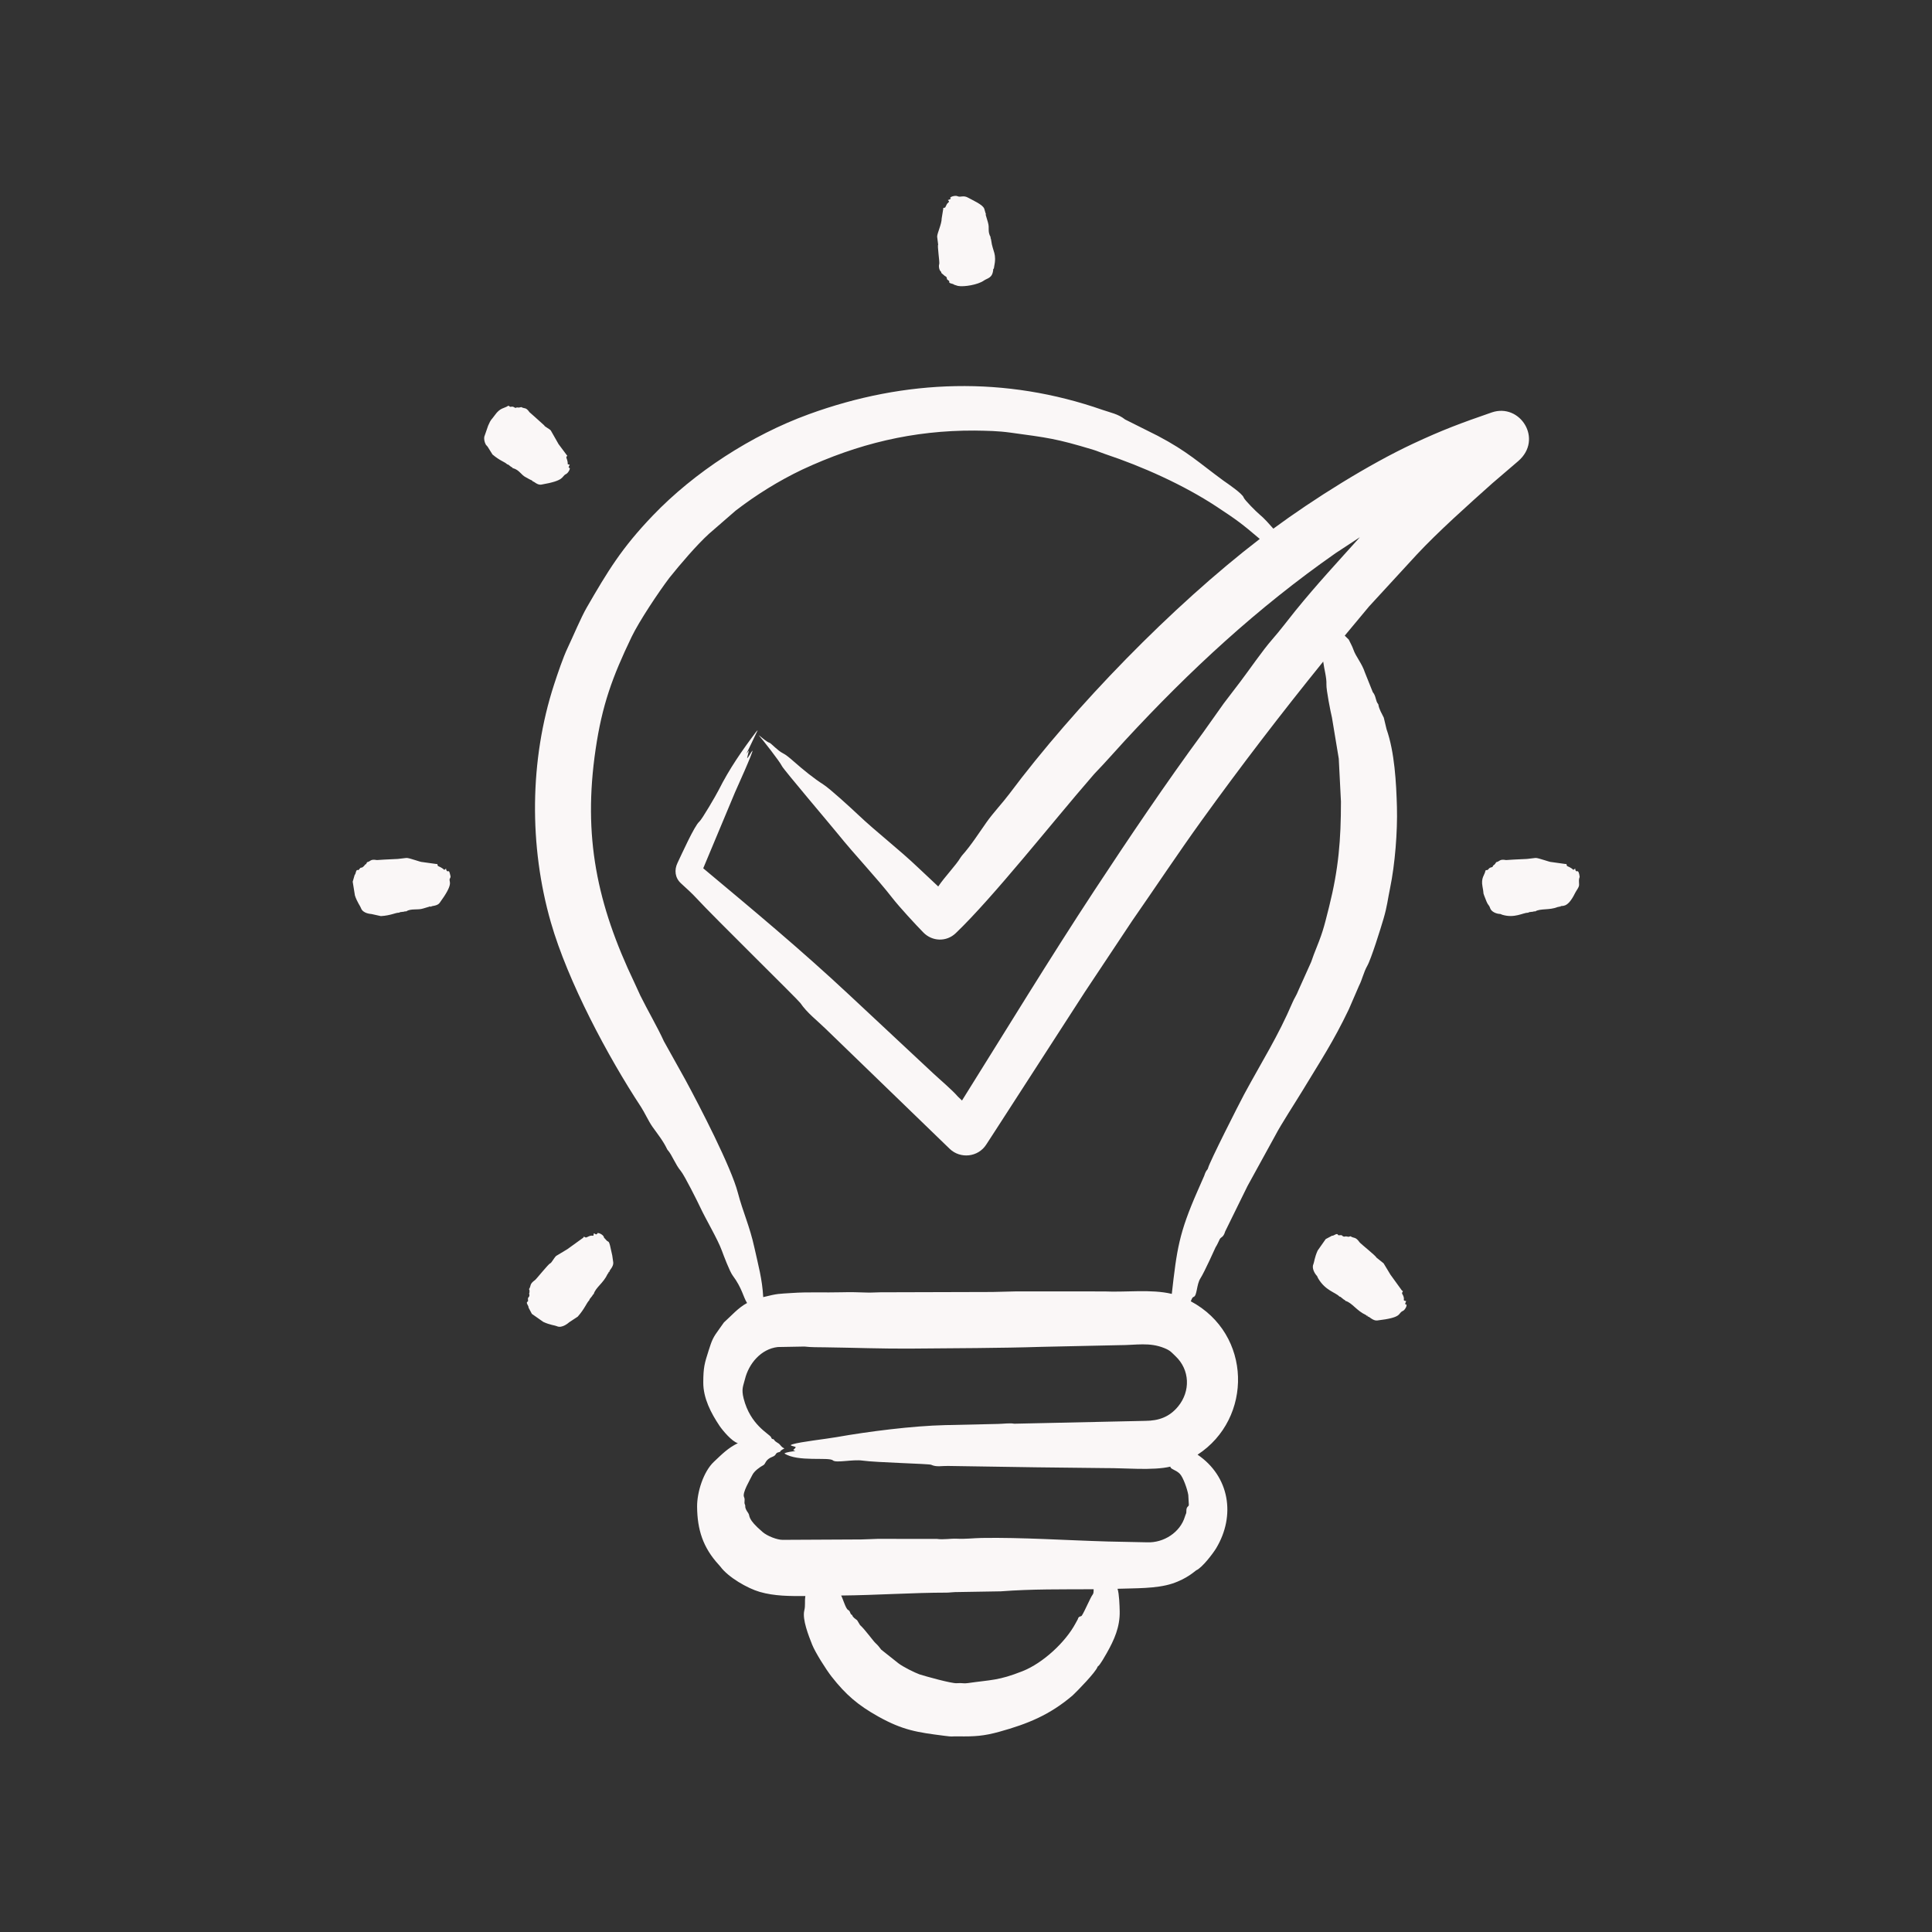<svg xmlns="http://www.w3.org/2000/svg" xmlns:xlink="http://www.w3.org/1999/xlink" width="1080" zoomAndPan="magnify" viewBox="0 0 810 810" height="1080" preserveAspectRatio="xMidYMid meet" version="1.0"><rect x="0" y="0" width="810" height="810" fill="#333333" stroke="none"/><defs><clipPath id="e695890030"><path d="M 147.824 82 L 662.324 82 L 662.324 729 L 147.824 729 Z M 147.824 82 " clip-rule="nonzero"/></clipPath></defs><g clip-path="url(#e695890030)"><path fill="#faf7f7" d="M 562.199 336.082 L 561.285 318.07 L 558.434 300.863 C 557.887 298.68 556.008 289.172 556.109 286.977 C 556.238 284.055 555.16 280.605 554.758 277.375 C 537.02 299.305 520.418 320.957 503.812 343.977 C 494.039 357.527 484.23 372.316 474.637 386.102 L 454.758 416.008 L 417.398 473.844 L 413.484 479.875 C 410.07 485.195 402.613 485.949 398.137 481.629 L 346.156 431.332 C 342.527 427.793 338.355 424.656 335.559 420.531 C 334.637 419.176 299.004 384.211 292.121 376.711 C 290.113 374.52 287.77 372.418 285.496 370.34 C 282.992 368.055 282.613 364.75 284.047 361.785 C 285.633 358.496 291.16 346.148 293.195 344.477 C 294.273 343.59 300.254 333.324 301.285 331.266 C 305.84 322.203 311.148 314.609 316.988 306.844 C 317.211 306.555 317.375 306.441 317.688 306.102 L 312.941 316.023 C 314.566 314.035 313.973 314.133 313.223 317.898 C 313.855 317.543 314.762 315.434 315.461 314.699 C 315.926 315.023 308.727 330.871 308.129 332.246 L 294.832 364.035 C 316.168 381.879 335.59 398.004 356.07 417.137 L 391.039 449.809 C 394.34 452.898 399 456.754 401.625 459.781 L 403.32 461.395 C 421.586 432.219 440.082 401.832 458.863 373.273 C 473.137 351.57 488.934 328.133 504.293 307.273 L 513.07 294.902 L 520.059 285.738 C 523.789 280.824 529.352 272.695 533.27 268.223 C 536.73 264.273 539.832 260.113 543.129 256.023 C 552.199 244.855 560.621 235.824 570.137 225.227 L 559.961 231.91 C 527.148 254.844 498.758 281.129 471.641 310.473 C 467.477 314.98 463.445 319.652 459.176 324.047 C 458.656 324.582 458.18 325.176 457.688 325.742 C 441.582 344.262 416.562 376.062 400.684 391.25 C 396.855 394.914 390.891 394.82 387.086 390.918 C 383.77 387.516 377.121 380.332 374.105 376.457 C 367.465 367.914 358.648 358.758 351.242 349.578 C 348.328 345.969 328.605 322.727 327.879 321.258 C 326.797 319.09 319.828 310.195 318.043 308.18 C 319.801 309.562 321.562 311.098 322.66 311.426 C 323.266 311.617 326.125 314.781 328.25 315.812 C 329.426 316.379 331.043 317.707 332.715 319.184 C 337.008 322.965 341.188 326.328 345.285 328.965 C 348.07 330.754 356.879 338.852 359.469 341.301 C 367.961 349.336 376.461 355.652 385.391 364.176 C 388.035 366.695 390.695 369.176 393.359 371.66 C 396.242 367.387 400.746 362.848 402.77 359.445 C 402.91 359.203 403.109 358.934 403.301 358.719 C 407.273 354.242 410.312 349.379 413.676 344.633 C 416.457 340.707 420.367 336.578 423.098 332.93 C 450.672 296.086 491.395 254.191 528.164 225.949 C 520.68 219.582 518.547 217.988 510 212.367 C 496.141 203.258 478.945 195.566 463.301 190.352 C 461.621 189.801 460.004 189.066 458.312 188.559 C 442.75 183.852 439.254 183.516 423.633 181.379 C 418.305 180.648 414.086 180.613 408.625 180.52 C 382.797 180.406 359.648 186.027 336.328 196.887 C 326.469 201.594 317.148 207.387 308.492 214.031 L 297.211 223.824 C 292.051 228.547 285.273 236.465 280.668 242.219 C 276.145 248.18 267.969 260.438 264.793 267.043 C 256.668 283.949 252.441 295.66 249.719 314.113 C 244.336 350.652 250.234 379 265.973 411.969 C 266.84 413.75 267.59 415.586 268.453 417.375 C 271.406 423.363 275.828 430.977 278.336 436.539 L 287.316 452.656 C 293.473 464.012 306.531 489.281 309.34 500.023 C 311.488 508.238 314.281 513.914 316.305 523.152 C 317.918 530.508 319.562 536.184 319.988 543.82 C 326.273 542.246 326.41 542.477 331.93 542.098 C 338.863 541.605 345.785 541.984 352.719 541.793 C 356.336 541.695 359.938 541.77 363.531 541.91 C 365.367 541.977 367.207 541.809 369.051 541.801 L 415.98 541.668 C 419.363 541.586 422.758 541.504 426.152 541.422 L 463.027 541.438 C 472.035 541.859 482.637 540.402 491.281 542.469 C 493.395 523.773 494.285 517.027 502.109 499.25 L 504.871 492.961 C 505.73 490.262 506.281 490.645 506.484 489.723 C 507.012 487.367 519.516 462.699 521.633 458.773 C 528.969 445.18 535.871 434.398 541.867 420.332 C 542.785 418.18 543.281 417.926 544.594 414.688 L 549.703 403.328 C 550.109 402.316 550.414 401.234 550.809 400.23 C 554.539 390.938 554.809 389.859 557.262 380.039 C 561.207 364.242 562.199 352.094 562.199 336.082 Z M 498.199 626.805 C 497.809 624.359 496.027 619.254 494.598 617.848 C 492.887 616.16 490.684 615.988 490.684 614.887 C 483.551 616.637 471.008 615.43 463.773 615.512 L 434.309 615.176 L 397.395 614.605 C 394.859 614.539 392.66 615.18 390.371 614.102 C 389.512 613.699 366.988 613.145 361.699 612.371 C 357.492 611.758 350.52 613.488 349.18 612.266 C 347.531 610.762 334.375 613.035 328.863 609.363 C 329.672 608.777 332.352 608.52 333.461 608.344 C 331.941 607.734 332.703 608.168 333.641 606.762 C 333.254 606.273 330.262 606.141 332.23 605.531 C 335.746 604.445 346.145 603.332 350.703 602.523 C 364.102 600.148 382.633 597.805 396.172 597.488 L 418.426 596.992 C 420.648 596.953 423.523 596.535 425.191 596.902 L 480.246 595.699 C 485.699 595.66 490.258 594.156 493.969 589.609 C 499.164 583.25 498.871 574.293 492.859 568.609 C 491.164 567.008 490.711 566.246 488.234 565.23 C 481.883 562.629 476.496 563.977 469.156 563.969 L 436.715 564.672 C 419.371 565.219 399.723 565.242 382.195 565.402 C 370.504 565.512 357.812 565.023 345.941 564.867 C 343.047 564.82 340.145 564.887 337.254 564.547 L 326.086 564.75 C 319.105 565.543 313.93 571.613 312.297 578.324 C 311.629 581.07 310.75 582.293 311.77 586.312 C 314.594 597.441 322.332 601.012 323.289 602.551 C 323.621 603.738 324.188 603.078 324.512 603.605 C 325.223 604.758 326.242 604.801 326.965 605.676 C 327.93 606.77 327.914 606.777 328.863 607.266 C 325.887 608.84 327.988 608.531 326.438 608.863 C 324.906 609.191 325.656 610.086 323.891 610.75 C 320.781 611.922 321.027 613.746 320.094 614.246 C 318.621 615.027 316.219 616.715 315.402 618.43 C 314.453 620.422 311.117 625.836 311.934 627.621 C 312.578 629.035 311.73 629.727 312.387 630.957 C 312.621 631.398 311.945 631.938 313.715 634.387 C 314.609 635.629 313.047 636.629 319.812 642.375 C 321.734 644.004 325.836 645.617 328.137 645.586 L 361.055 645.422 C 363.336 645.398 365.629 645.219 367.91 645.176 L 392.77 645.191 C 395.629 645.598 398.461 644.977 401.305 645.117 C 404.738 645.293 408.281 644.852 411.594 644.797 C 428.445 644.52 447.125 645.789 464.473 646.281 L 480.973 646.625 C 487.859 646.895 494.836 642.48 496.805 635.773 C 497.199 634.426 497.406 634.785 497.391 633.457 C 497.363 631.539 498.387 631.688 498.43 630.965 Z M 458.508 666.844 C 458.508 666.664 458.508 666.48 458.508 666.297 C 445.535 666.355 432.543 666.176 419.613 667.172 L 400.32 667.496 C 399.176 667.52 398.039 667.719 396.898 667.719 C 382.762 667.719 367.582 668.785 352.648 668.93 C 353.355 670.129 354.566 674.438 355.508 674.93 C 356.719 675.562 356.219 676.672 357.191 677.062 C 357.25 677.09 357.297 677.121 357.297 677.172 C 357.555 678.137 358.602 678.656 359.359 679.297 L 360.586 681.324 C 362.633 683.129 366.164 688.109 367.082 688.891 C 367.98 689.707 368.738 690.637 369.465 691.629 L 376.715 697.379 C 378.551 698.781 383.262 701.18 385.535 701.996 C 388.074 702.797 398.934 705.852 401.105 705.688 C 403.531 705.508 404.02 705.926 405.762 705.648 C 415.691 704.219 418.59 704.648 428.723 700.637 C 437.219 697.273 446.707 688.523 450.949 680.559 L 451.891 678.836 C 452.195 677.441 453.211 677.871 453.566 677.336 C 454.789 675.48 457.152 669.762 458.098 668.551 C 458.484 668.062 458.492 667.438 458.508 666.844 Z M 625.684 202.605 C 615.535 211.676 602.961 222.887 593.953 232.547 L 573.977 254.266 L 563.789 266.496 L 565.461 268.133 C 566.113 269.527 566.914 270.855 567.414 272.328 C 568.438 275.324 570.988 278.074 572.254 281.973 L 575.551 290.199 C 576.93 291.77 576.68 293.863 577.758 295.133 C 577.824 295.207 577.883 295.309 577.891 295.406 C 578.195 297.398 579.301 299.074 580.156 300.871 L 581.32 305.73 C 584.684 315.281 585.391 328.141 585.672 338.387 C 585.949 348.621 584.867 362.395 582.793 372.375 C 581.785 377.23 581.602 379.883 580.066 385.133 C 578.918 389.066 574.84 402.172 573.211 404.973 C 571.711 407.625 571.133 410.633 569.766 413.305 L 565.488 423.191 C 559.02 436.699 553.828 444.457 546.109 457.215 C 543.414 461.668 536.906 471.699 534.762 475.875 L 523 497.289 L 513.664 516.285 C 512.875 518.965 511.91 518.492 511.371 519.566 C 510.812 520.703 510.332 521.863 509.633 522.938 C 509.625 522.945 504.992 533.309 503.293 535.934 C 501.609 538.531 501.93 543.262 500.441 543.73 C 499.82 543.926 499.566 544.828 499.238 545.57 C 524.965 559.289 525.355 594.723 502.09 609.879 C 515.434 618.945 518.18 635.348 509.852 649.16 C 508.637 651.172 504.086 657.246 501.512 658.367 C 501.172 658.516 497.777 661.879 491.406 663.945 C 484.703 666.121 475.707 665.84 468.535 666.105 C 469.223 668.176 469.387 673.129 469.438 675.535 C 469.57 682.109 467.16 687.496 464.02 693.047 C 463.633 693.738 461.137 698.168 460.41 698.535 C 460.254 698.609 460.164 698.766 460.105 698.926 C 459.32 701.129 451.723 708.922 449.754 710.77 C 440.215 718.926 430.965 722.734 418.93 726.059 C 412.434 727.852 408.598 728.082 401.699 727.98 C 398.199 727.926 399.949 728.258 395.805 727.723 C 384.602 726.285 378.598 725.461 368.16 719.629 C 359.695 714.898 354.555 710.469 348.66 702.941 C 346.312 699.941 341.785 692.77 340.484 689.488 C 339.008 685.762 336.309 678.957 337.195 675.254 C 337.75 672.953 337.277 671.594 337.656 669.148 C 331.188 669.176 324.773 669.215 318.496 667.402 C 313.383 665.926 305.277 661.262 302.012 656.793 C 301.805 656.523 301.574 656.277 301.336 656.02 C 294.715 648.801 292.355 641.344 292.262 631.746 C 292.203 625.547 294.945 616.977 299.285 612.883 C 302.789 609.578 305.227 607.074 309.355 605.051 C 306.93 604.453 302.93 599.684 301.641 597.758 C 298.078 592.43 294.824 586.195 294.852 579.602 C 294.875 573.215 295.375 571.621 297.109 566.176 C 298.48 561.867 298.906 560.754 301.625 557.086 L 303.504 554.441 C 306.664 551.617 309.441 548.316 313.215 546.289 C 311.605 543.828 311.156 540.074 307.172 534.75 C 305.922 533.074 303.383 526.371 302.633 524.316 C 300.848 519.426 296.039 511.465 293.418 505.848 C 292.57 504.027 286.992 492.797 285.414 490.922 C 283.102 488.168 281.773 484.223 279.984 482.227 C 279.859 482.094 279.734 481.922 279.672 481.758 C 278.02 478.277 275.684 475.426 273.531 472.387 C 271.906 470.082 270.156 466.238 268.75 464.102 C 254.887 443.051 238.082 411.531 230.945 386.688 C 221.793 354.82 221.957 318.691 232.312 286.949 C 233.805 282.375 236.074 275.637 238 271.594 C 240.355 266.648 243.543 258.938 246.035 254.633 C 254.809 239.465 260.578 229.84 273.629 216.211 C 291.109 197.949 315.113 182.41 339.074 173.68 C 379.676 158.891 421.527 157.637 462.242 171.844 C 465.516 172.988 468.832 173.555 471.703 175.867 L 485.383 182.715 C 497.965 189.348 502.418 193.812 512.922 201.508 C 514.855 202.867 520.867 206.93 521.41 208.578 C 521.746 209.602 526.773 214.625 527.93 215.559 C 530.121 217.371 531.969 219.531 533.855 221.641 C 550.617 209.293 573.711 194.75 592.652 185.914 C 604.832 180.23 612.438 177.406 625.398 172.922 C 637.293 168.812 647.145 184.184 636.5 193.34 Z M 589.312 546.875 C 590.348 546.719 589.121 549.344 588.047 549.668 C 585.898 550.738 588.176 552.363 577.391 553.617 C 575.703 553.812 574.047 551.996 573.664 552.004 C 573.043 552.016 573.594 551.574 573.328 551.641 C 572.824 551.762 572.859 551.367 572.586 551.277 C 568.812 549.555 566.945 546.27 564.145 545.41 C 563.699 545.273 564.23 545.094 563.418 544.855 L 561.992 543.711 C 561.879 543.621 561.613 543.645 561.508 543.531 C 559.855 541.793 555.625 541.098 552.605 535.898 L 552.191 535 C 551.094 533.867 549.859 531.57 550.676 529.898 C 550.969 529.293 551.133 527.117 552.441 524.285 L 555.812 519.488 L 558.449 518.086 C 559.152 518.262 560.539 516.727 560.953 517.715 C 561.148 518.184 562.27 517.559 562.684 518.02 C 563.438 518.863 564.285 518.207 564.488 518.367 C 564.895 518.688 565.047 518.277 565.051 518.395 C 565.074 518.73 565.758 518.41 566.211 518.309 C 567.695 519.301 568.262 518.363 570.02 520.848 C 570.422 521.418 577.02 526.656 577.02 527.195 L 580.086 529.66 L 582.945 534.398 L 587.766 541.066 C 587.891 541.285 588.504 540.969 587.891 541.891 C 587.633 542.273 588.191 542.984 588.195 542.984 C 589.254 545.184 587.66 545.113 589.547 545.492 C 589.551 545.492 588.812 546.949 589.312 546.875 Z M 222 200.949 L 223.25 201.559 C 223.473 201.484 222.969 201.938 223.531 201.879 C 223.871 201.844 225.344 203.445 226.938 203.176 C 236.961 201.461 235.266 199.875 237.188 198.82 C 238.254 198.441 239.516 195.941 238.559 196.129 C 238.078 196.219 238.875 194.812 238.855 194.809 C 237.262 194.582 238.695 194.996 237.41 191.766 C 237.352 191.617 238.129 190.832 237.645 190.844 L 234.172 186.188 L 230.934 180.492 C 230.391 179.801 228.164 178.781 228.188 178.355 L 224.191 174.754 L 221.992 172.816 C 220.406 170.543 219.926 171.504 218.562 170.668 C 216.566 171.203 217.113 170.527 216.402 170.93 C 215.77 171.293 215.578 170.266 214.293 170.535 C 213.336 170.738 213.605 169.75 212.828 170.273 C 211.438 171.203 209.68 170.895 207.48 174.031 C 205.824 176.383 206.02 175.355 204.645 178.48 L 203.258 182.496 C 202.672 183.629 203.156 185.484 203.695 186.434 L 204.438 187.273 L 206.473 190.539 C 209.727 193.289 211.566 193.598 212.621 194.652 C 212.719 194.75 212.969 194.707 213.074 194.789 L 214.352 195.781 C 215.09 195.934 214.551 196.133 214.996 196.258 C 217.906 197.078 218.305 199.059 220.633 200.199 Z M 256.688 526.344 L 257.109 529.281 C 257.293 530.984 255.484 532.609 255.512 532.996 C 255.551 533.57 255.078 533.105 255.141 533.332 C 255.262 533.82 254.867 533.805 254.77 534.082 C 252.902 538.07 249.828 539.629 248.91 542.516 C 248.762 542.973 248.598 542.414 248.348 543.242 L 247.211 544.66 C 247.113 544.793 247.145 545.047 247.039 545.152 C 245.871 546.309 245.156 548.691 242.211 552.012 L 238.582 554.406 C 238.566 554.414 235.707 557.105 233.398 555.992 C 232.719 555.66 230.598 555.527 227.785 554.219 L 222.988 550.848 L 221.59 548.211 C 221.762 547.508 220.211 546.133 221.227 545.707 C 221.68 545.516 221.051 544.398 221.523 543.977 C 222.348 543.234 221.715 542.34 221.871 542.168 C 222.191 541.816 221.773 541.613 221.895 541.609 C 222.242 541.574 221.91 540.902 221.812 540.438 C 222.809 538.957 221.816 538.453 224.34 536.648 C 224.867 536.27 229.883 529.973 230.688 529.641 C 231.125 529.641 232.191 527.504 233.148 526.566 L 237.883 523.715 L 244.559 518.895 C 244.781 518.77 244.477 518.152 245.391 518.77 C 245.926 519.133 247.066 517.789 248.539 518.078 C 249.258 518.223 248.48 516.527 249.445 517.305 C 249.98 517.734 250.375 517.352 250.375 517.352 C 250.121 516.344 252.832 517.465 253.172 518.613 C 253.438 519.523 253.168 518.637 253.914 519.621 C 255.469 521.676 255.027 518.43 256.688 526.344 Z M 662.281 367.559 C 661.84 364.352 661.098 365.406 660.984 365.34 C 660.09 364.781 660.641 363.973 660.324 364.203 C 658.973 365.188 660.598 364.617 656.996 363.074 C 656.836 363.004 656.832 361.906 656.477 362.258 L 650.453 361.418 C 649.797 361.504 645 359.637 643.785 359.695 L 640.164 360.117 L 634.512 360.387 L 631.445 360.586 C 628.539 360.082 628.949 361.121 627.293 361.473 C 626.297 363.176 626.09 362.457 625.883 363.195 C 625.688 363.883 624.809 363.324 624.027 364.41 C 623.441 365.223 622.922 364.336 622.73 365.258 C 622.402 366.887 620.844 368.027 621.543 371.703 C 622.41 376.23 621.219 372.801 623.219 377.941 C 623.812 379.473 624.312 379.395 624.711 380.66 C 625.246 382.363 627.508 383.176 629.027 383.191 L 629.895 383.539 C 635.074 385.07 638.508 382.641 640.699 382.641 C 640.848 382.641 641.004 382.441 641.152 382.418 L 642.824 382.219 C 643.512 381.805 643.246 382.336 643.66 382.094 C 645.922 380.785 649.57 381.688 653.012 380.289 C 653.254 380.156 653.508 380.445 653.738 380.016 C 653.855 379.773 653.805 380.488 654.199 380.035 C 654.809 379.332 657.004 381.293 660.367 374.406 C 660.918 373.277 662.125 371.934 662.039 370.871 C 661.84 367.777 662.184 368.535 662.281 367.559 Z M 188.578 366.121 C 188.215 364.668 187.699 365.414 187.605 365.34 C 186.605 364.559 187.293 363.941 186.945 364.203 C 185.641 365.195 187.137 364.582 183.609 363.074 C 183.438 363.004 183.469 361.91 183.09 362.258 L 177.062 361.418 C 176.43 361.512 171.602 359.633 170.406 359.695 L 166.777 360.117 L 161.125 360.387 L 158.059 360.586 C 155.07 360.094 155.559 361.121 153.902 361.473 C 153.676 361.871 153.441 362.57 153.195 362.355 C 153.176 362.34 152.203 363.84 151.418 363.773 C 150.836 363.727 150.523 364.973 150.074 364.777 C 149.148 364.383 149.242 366.469 148.695 366.809 L 147.871 369.668 L 148.805 375.434 C 149.676 378.137 151.082 379.941 151.316 380.66 C 152.117 383.105 155.691 383.18 155.762 383.215 L 159.691 384.082 C 164.012 383.805 165.691 382.641 167.324 382.641 C 167.465 382.641 167.613 382.441 167.77 382.418 L 169.434 382.219 C 170.125 381.809 169.891 382.332 170.273 382.094 C 172.387 380.781 175.062 381.652 177.402 380.898 L 180.352 380.016 C 180.5 379.785 180.402 380.488 180.816 380.035 C 181.062 379.766 183.355 379.848 184.309 378.551 C 190.34 370.344 188.246 369.926 188.496 368.586 C 189.113 367.43 188.918 367.609 188.578 366.121 Z M 392.902 99.219 C 392.902 97.758 394.805 93.98 394.805 91.555 L 395.48 87.449 C 395.121 87.066 396.199 87.156 396.289 86.969 L 397.039 85.469 C 398.184 84.309 398.012 84.672 397.41 83.871 C 397.41 83.871 398.961 83.422 398.555 83.176 C 397.703 82.668 400.398 81.77 401.434 82.254 C 402.812 82.898 403.809 81.66 406.023 82.953 C 407.664 83.91 412.047 85.734 412.664 87.539 L 413.25 89.555 C 413.711 89.918 413.008 89.867 413.234 89.984 L 414.16 93.105 C 415.016 95.922 413.863 96.719 415.359 99.52 C 415.07 99.848 415.457 99.656 415.566 100.797 C 416.199 105.719 418.027 106.109 416.754 112.105 C 416.703 112.336 416.77 112.574 416.426 112.809 C 416.188 116.695 414.016 116.539 412.469 117.645 C 410.043 119.371 404.156 120.367 401.621 119.871 L 400.02 119.367 C 399.648 118.855 397.59 118.906 397.992 118.074 C 398.188 117.676 396.941 117.359 396.98 116.84 C 397.051 115.875 395.957 115.742 395.941 115.535 C 393.863 113.852 394.949 114.582 394.555 113.953 C 393.594 113.195 393.512 111.32 393.789 110.672 C 393.977 109.625 392.914 102.934 393.328 102.578 Z M 392.902 99.219 " fill-opacity="1" fill-rule="evenodd"/></g></svg>
